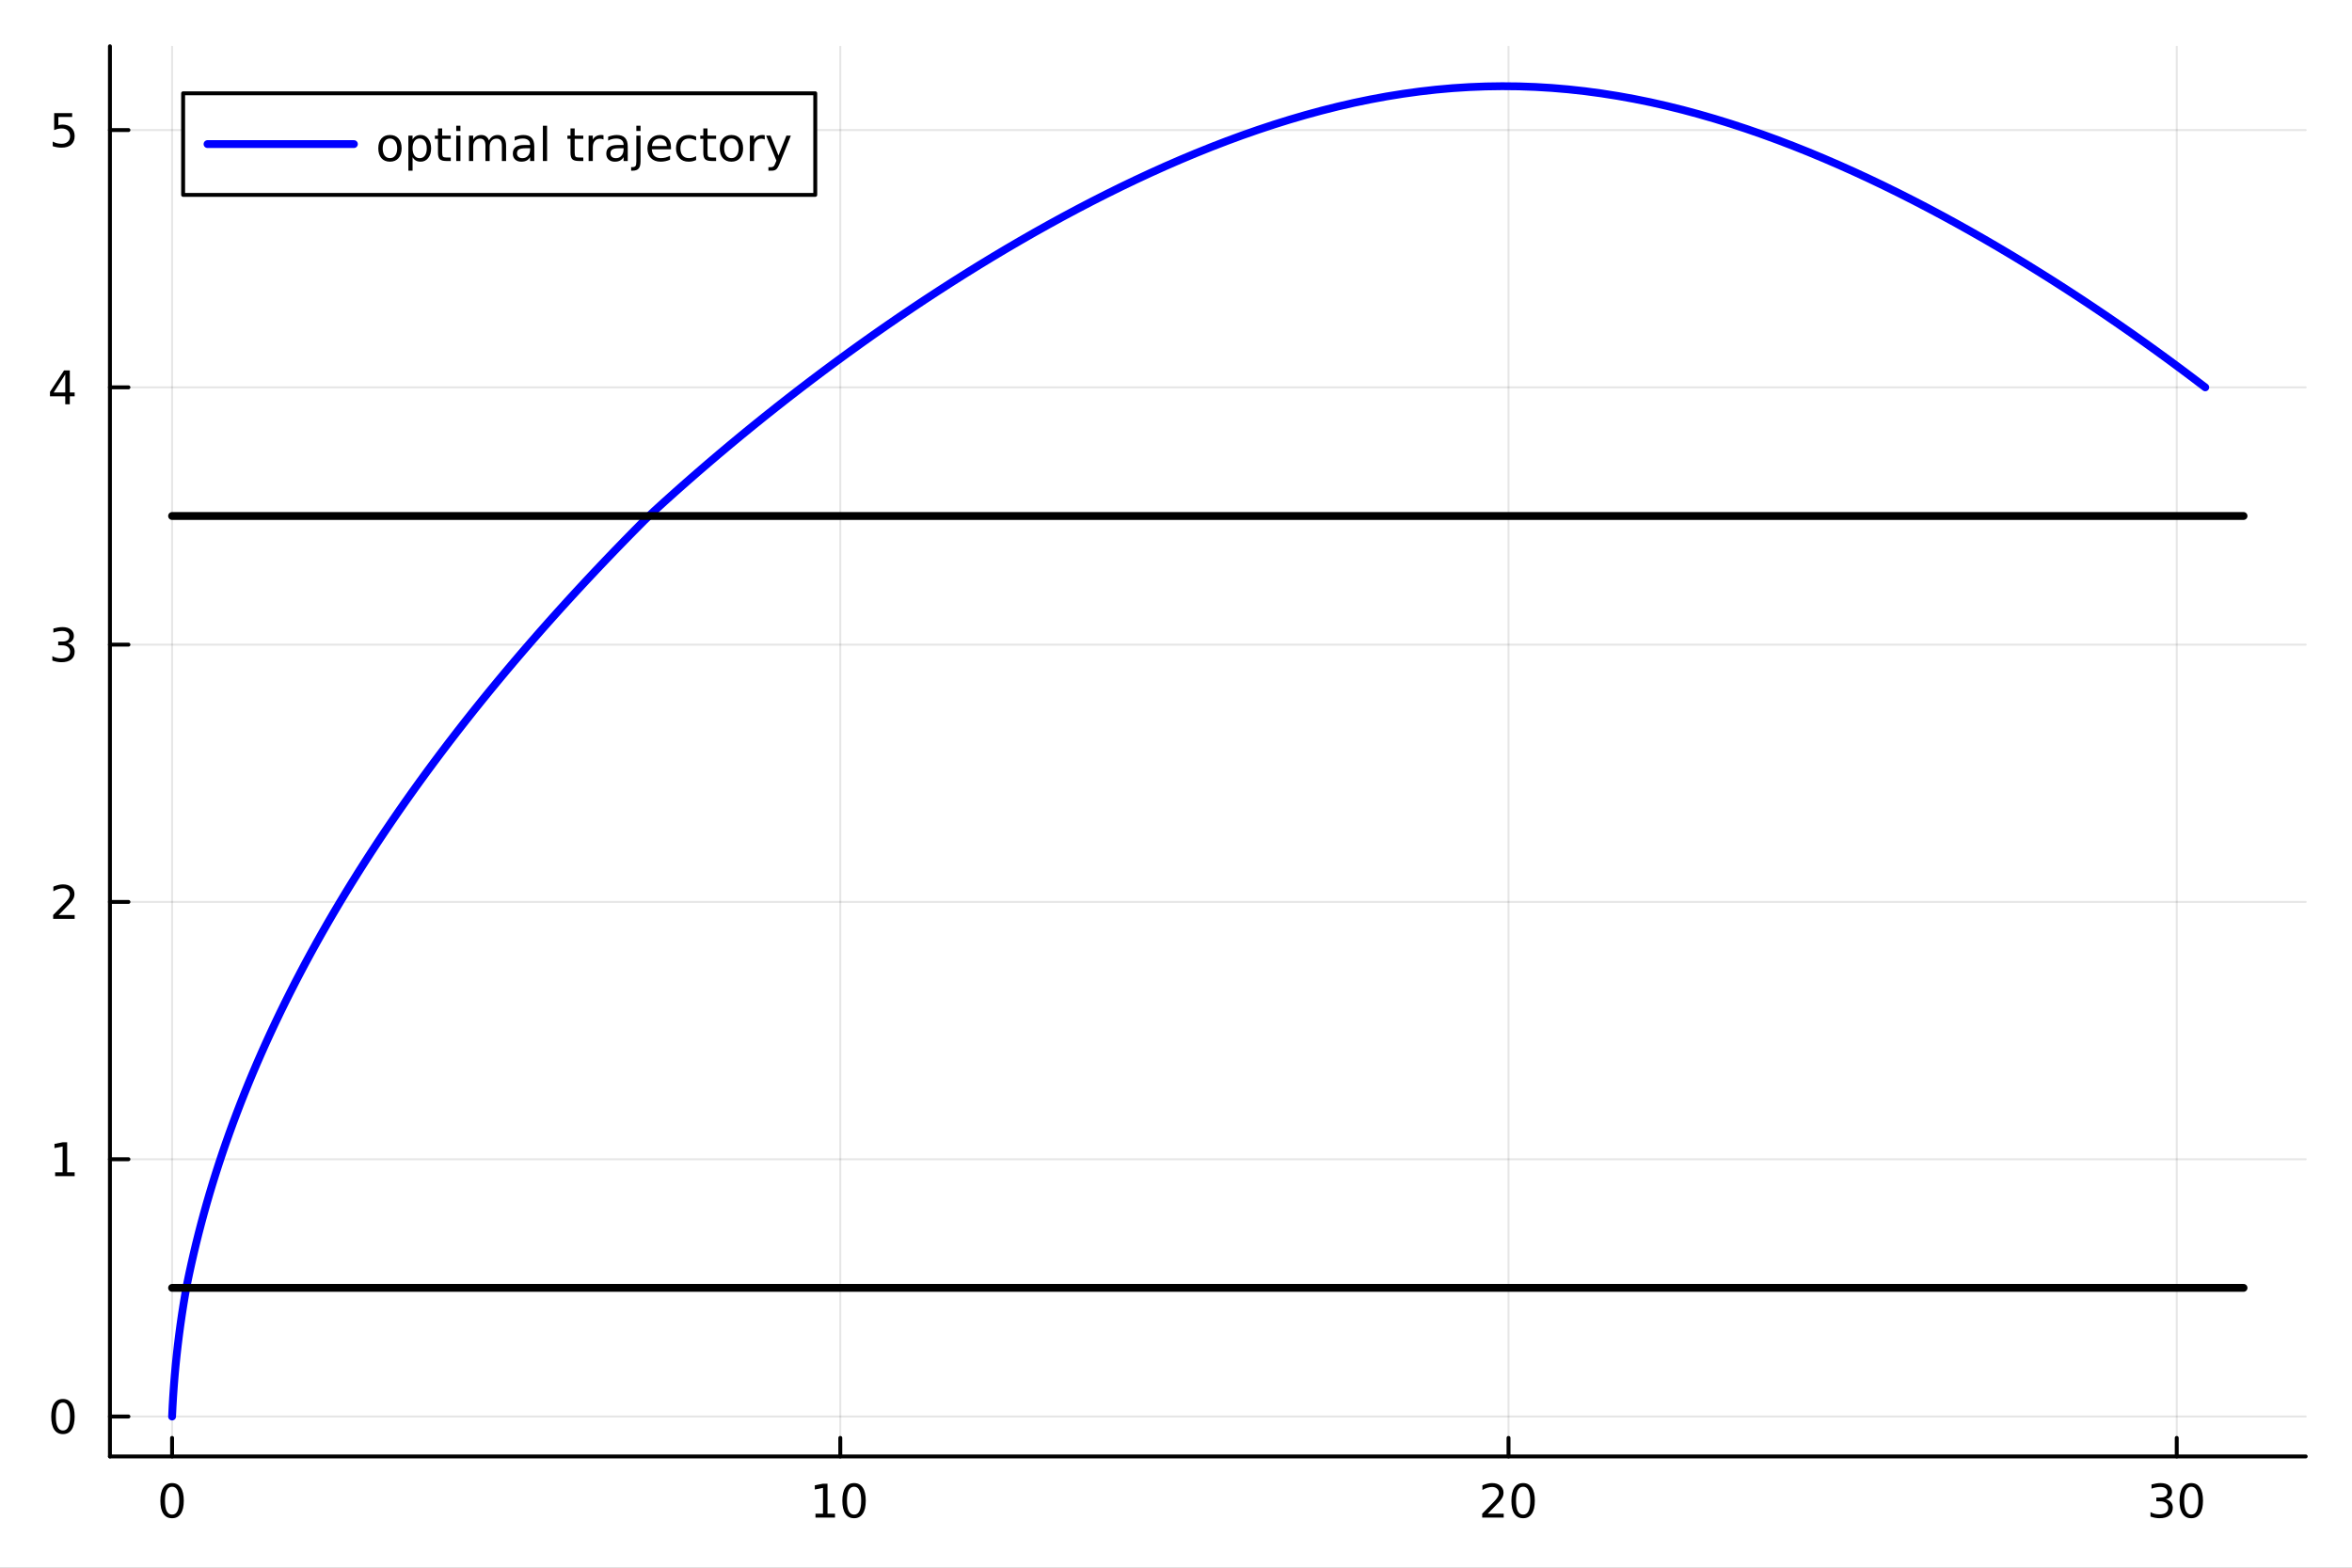 <?xml version="1.0" encoding="utf-8"?>
<svg xmlns="http://www.w3.org/2000/svg" xmlns:xlink="http://www.w3.org/1999/xlink" width="600" height="400" viewBox="0 0 2400 1600">
<rect x="0" y="0" width="2400" height="1600" fill="#808080" stroke="none"/>
<defs>
  <clipPath id="clip450">
    <rect x="0" y="0" width="2400" height="1600"/>
  </clipPath>
</defs>
<path clip-path="url(#clip450)" d="M0 1600 L2400 1600 L2400 0 L0 0  Z" fill="#ffffff" fill-rule="evenodd" fill-opacity="1"/>
<defs>
  <clipPath id="clip451">
    <rect x="480" y="0" width="1681" height="1600"/>
  </clipPath>
</defs>
<path clip-path="url(#clip450)" d="M112.177 1486.45 L2352.76 1486.45 L2352.76 47.244 L112.177 47.244  Z" fill="#ffffff" fill-rule="evenodd" fill-opacity="1"/>
<defs>
  <clipPath id="clip452">
    <rect x="112" y="47" width="2242" height="1440"/>
  </clipPath>
</defs>
<polyline clip-path="url(#clip452)" style="stroke:#000000; stroke-linecap:round; stroke-linejoin:round; stroke-width:2; stroke-opacity:0.1; fill:none" points="175.59,1486.45 175.59,47.244 "/>
<polyline clip-path="url(#clip452)" style="stroke:#000000; stroke-linecap:round; stroke-linejoin:round; stroke-width:2; stroke-opacity:0.1; fill:none" points="857.446,1486.45 857.446,47.244 "/>
<polyline clip-path="url(#clip452)" style="stroke:#000000; stroke-linecap:round; stroke-linejoin:round; stroke-width:2; stroke-opacity:0.1; fill:none" points="1539.3,1486.45 1539.3,47.244 "/>
<polyline clip-path="url(#clip452)" style="stroke:#000000; stroke-linecap:round; stroke-linejoin:round; stroke-width:2; stroke-opacity:0.1; fill:none" points="2221.16,1486.45 2221.16,47.244 "/>
<polyline clip-path="url(#clip450)" style="stroke:#000000; stroke-linecap:round; stroke-linejoin:round; stroke-width:4; stroke-opacity:1; fill:none" points="112.177,1486.45 2352.76,1486.45 "/>
<polyline clip-path="url(#clip450)" style="stroke:#000000; stroke-linecap:round; stroke-linejoin:round; stroke-width:4; stroke-opacity:1; fill:none" points="175.59,1486.45 175.59,1467.55 "/>
<polyline clip-path="url(#clip450)" style="stroke:#000000; stroke-linecap:round; stroke-linejoin:round; stroke-width:4; stroke-opacity:1; fill:none" points="857.446,1486.45 857.446,1467.55 "/>
<polyline clip-path="url(#clip450)" style="stroke:#000000; stroke-linecap:round; stroke-linejoin:round; stroke-width:4; stroke-opacity:1; fill:none" points="1539.3,1486.45 1539.3,1467.55 "/>
<polyline clip-path="url(#clip450)" style="stroke:#000000; stroke-linecap:round; stroke-linejoin:round; stroke-width:4; stroke-opacity:1; fill:none" points="2221.16,1486.45 2221.16,1467.55 "/>
<path clip-path="url(#clip450)" d="M175.59 1517.37 Q171.979 1517.37 170.15 1520.93 Q168.344 1524.47 168.344 1531.6 Q168.344 1538.71 170.15 1542.27 Q171.979 1545.82 175.59 1545.82 Q179.224 1545.82 181.03 1542.27 Q182.858 1538.71 182.858 1531.6 Q182.858 1524.47 181.03 1520.93 Q179.224 1517.37 175.59 1517.37 M175.59 1513.66 Q181.4 1513.66 184.455 1518.27 Q187.534 1522.85 187.534 1531.6 Q187.534 1540.33 184.455 1544.94 Q181.4 1549.52 175.59 1549.52 Q169.78 1549.52 166.701 1544.94 Q163.645 1540.33 163.645 1531.6 Q163.645 1522.85 166.701 1518.27 Q169.78 1513.66 175.59 1513.66 Z" fill="#000000" fill-rule="nonzero" fill-opacity="1" /><path clip-path="url(#clip450)" d="M832.133 1544.91 L839.772 1544.91 L839.772 1518.55 L831.462 1520.21 L831.462 1515.95 L839.726 1514.29 L844.402 1514.29 L844.402 1544.91 L852.041 1544.91 L852.041 1548.85 L832.133 1548.85 L832.133 1544.91 Z" fill="#000000" fill-rule="nonzero" fill-opacity="1" /><path clip-path="url(#clip450)" d="M871.485 1517.37 Q867.874 1517.37 866.045 1520.93 Q864.24 1524.47 864.24 1531.6 Q864.24 1538.71 866.045 1542.27 Q867.874 1545.82 871.485 1545.82 Q875.119 1545.82 876.925 1542.27 Q878.754 1538.71 878.754 1531.6 Q878.754 1524.47 876.925 1520.93 Q875.119 1517.37 871.485 1517.37 M871.485 1513.66 Q877.295 1513.66 880.351 1518.27 Q883.429 1522.85 883.429 1531.6 Q883.429 1540.33 880.351 1544.94 Q877.295 1549.52 871.485 1549.52 Q865.675 1549.52 862.596 1544.94 Q859.541 1540.33 859.541 1531.6 Q859.541 1522.85 862.596 1518.27 Q865.675 1513.66 871.485 1513.66 Z" fill="#000000" fill-rule="nonzero" fill-opacity="1" /><path clip-path="url(#clip450)" d="M1518.07 1544.91 L1534.39 1544.91 L1534.39 1548.85 L1512.45 1548.85 L1512.45 1544.91 Q1515.11 1542.16 1519.7 1537.53 Q1524.3 1532.88 1525.48 1531.53 Q1527.73 1529.01 1528.61 1527.27 Q1529.51 1525.51 1529.51 1523.82 Q1529.51 1521.07 1527.57 1519.33 Q1525.64 1517.6 1522.54 1517.6 Q1520.34 1517.6 1517.89 1518.36 Q1515.46 1519.13 1512.68 1520.68 L1512.68 1515.95 Q1515.51 1514.82 1517.96 1514.24 Q1520.41 1513.66 1522.45 1513.66 Q1527.82 1513.66 1531.01 1516.35 Q1534.21 1519.03 1534.21 1523.52 Q1534.21 1525.65 1533.4 1527.57 Q1532.61 1529.47 1530.51 1532.07 Q1529.93 1532.74 1526.82 1535.95 Q1523.72 1539.15 1518.07 1544.91 Z" fill="#000000" fill-rule="nonzero" fill-opacity="1" /><path clip-path="url(#clip450)" d="M1554.21 1517.37 Q1550.6 1517.37 1548.77 1520.93 Q1546.96 1524.47 1546.96 1531.6 Q1546.96 1538.71 1548.77 1542.27 Q1550.6 1545.82 1554.21 1545.82 Q1557.84 1545.82 1559.65 1542.27 Q1561.48 1538.71 1561.48 1531.6 Q1561.48 1524.47 1559.65 1520.93 Q1557.84 1517.37 1554.21 1517.37 M1554.21 1513.66 Q1560.02 1513.66 1563.07 1518.27 Q1566.15 1522.85 1566.15 1531.6 Q1566.15 1540.33 1563.07 1544.94 Q1560.02 1549.52 1554.21 1549.52 Q1548.4 1549.52 1545.32 1544.94 Q1542.26 1540.33 1542.26 1531.6 Q1542.26 1522.85 1545.32 1518.27 Q1548.4 1513.66 1554.21 1513.66 Z" fill="#000000" fill-rule="nonzero" fill-opacity="1" /><path clip-path="url(#clip450)" d="M2210 1530.21 Q2213.36 1530.93 2215.23 1533.2 Q2217.13 1535.47 2217.13 1538.8 Q2217.13 1543.92 2213.61 1546.72 Q2210.09 1549.52 2203.61 1549.52 Q2201.44 1549.52 2199.12 1549.08 Q2196.83 1548.66 2194.38 1547.81 L2194.38 1543.29 Q2196.32 1544.43 2198.63 1545.01 Q2200.95 1545.58 2203.47 1545.58 Q2207.87 1545.58 2210.16 1543.85 Q2212.48 1542.11 2212.48 1538.8 Q2212.48 1535.75 2210.32 1534.03 Q2208.19 1532.3 2204.38 1532.3 L2200.35 1532.3 L2200.35 1528.45 L2204.56 1528.45 Q2208.01 1528.45 2209.84 1527.09 Q2211.67 1525.7 2211.67 1523.11 Q2211.67 1520.45 2209.77 1519.03 Q2207.89 1517.6 2204.38 1517.6 Q2202.45 1517.6 2200.26 1518.01 Q2198.06 1518.43 2195.42 1519.31 L2195.42 1515.14 Q2198.08 1514.4 2200.39 1514.03 Q2202.73 1513.66 2204.79 1513.66 Q2210.12 1513.66 2213.22 1516.09 Q2216.32 1518.5 2216.32 1522.62 Q2216.32 1525.49 2214.68 1527.48 Q2213.03 1529.45 2210 1530.21 Z" fill="#000000" fill-rule="nonzero" fill-opacity="1" /><path clip-path="url(#clip450)" d="M2236 1517.37 Q2232.38 1517.37 2230.56 1520.93 Q2228.75 1524.47 2228.75 1531.6 Q2228.75 1538.71 2230.56 1542.27 Q2232.38 1545.82 2236 1545.82 Q2239.63 1545.82 2241.44 1542.27 Q2243.26 1538.71 2243.26 1531.6 Q2243.26 1524.47 2241.44 1520.93 Q2239.63 1517.37 2236 1517.37 M2236 1513.66 Q2241.81 1513.66 2244.86 1518.27 Q2247.94 1522.85 2247.94 1531.6 Q2247.94 1540.33 2244.86 1544.94 Q2241.81 1549.52 2236 1549.52 Q2230.19 1549.52 2227.11 1544.94 Q2224.05 1540.33 2224.05 1531.6 Q2224.05 1522.85 2227.11 1518.27 Q2230.19 1513.66 2236 1513.66 Z" fill="#000000" fill-rule="nonzero" fill-opacity="1" /><polyline clip-path="url(#clip452)" style="stroke:#000000; stroke-linecap:round; stroke-linejoin:round; stroke-width:2; stroke-opacity:0.1; fill:none" points="112.177,1445.72 2352.76,1445.72 "/>
<polyline clip-path="url(#clip452)" style="stroke:#000000; stroke-linecap:round; stroke-linejoin:round; stroke-width:2; stroke-opacity:0.1; fill:none" points="112.177,1183.12 2352.76,1183.12 "/>
<polyline clip-path="url(#clip452)" style="stroke:#000000; stroke-linecap:round; stroke-linejoin:round; stroke-width:2; stroke-opacity:0.1; fill:none" points="112.177,920.521 2352.76,920.521 "/>
<polyline clip-path="url(#clip452)" style="stroke:#000000; stroke-linecap:round; stroke-linejoin:round; stroke-width:2; stroke-opacity:0.1; fill:none" points="112.177,657.924 2352.76,657.924 "/>
<polyline clip-path="url(#clip452)" style="stroke:#000000; stroke-linecap:round; stroke-linejoin:round; stroke-width:2; stroke-opacity:0.1; fill:none" points="112.177,395.327 2352.76,395.327 "/>
<polyline clip-path="url(#clip452)" style="stroke:#000000; stroke-linecap:round; stroke-linejoin:round; stroke-width:2; stroke-opacity:0.1; fill:none" points="112.177,132.729 2352.76,132.729 "/>
<polyline clip-path="url(#clip450)" style="stroke:#000000; stroke-linecap:round; stroke-linejoin:round; stroke-width:4; stroke-opacity:1; fill:none" points="112.177,1486.45 112.177,47.244 "/>
<polyline clip-path="url(#clip450)" style="stroke:#000000; stroke-linecap:round; stroke-linejoin:round; stroke-width:4; stroke-opacity:1; fill:none" points="112.177,1445.72 131.075,1445.72 "/>
<polyline clip-path="url(#clip450)" style="stroke:#000000; stroke-linecap:round; stroke-linejoin:round; stroke-width:4; stroke-opacity:1; fill:none" points="112.177,1183.12 131.075,1183.12 "/>
<polyline clip-path="url(#clip450)" style="stroke:#000000; stroke-linecap:round; stroke-linejoin:round; stroke-width:4; stroke-opacity:1; fill:none" points="112.177,920.521 131.075,920.521 "/>
<polyline clip-path="url(#clip450)" style="stroke:#000000; stroke-linecap:round; stroke-linejoin:round; stroke-width:4; stroke-opacity:1; fill:none" points="112.177,657.924 131.075,657.924 "/>
<polyline clip-path="url(#clip450)" style="stroke:#000000; stroke-linecap:round; stroke-linejoin:round; stroke-width:4; stroke-opacity:1; fill:none" points="112.177,395.327 131.075,395.327 "/>
<polyline clip-path="url(#clip450)" style="stroke:#000000; stroke-linecap:round; stroke-linejoin:round; stroke-width:4; stroke-opacity:1; fill:none" points="112.177,132.729 131.075,132.729 "/>
<path clip-path="url(#clip450)" d="M64.233 1431.51 Q60.622 1431.51 58.793 1435.08 Q56.987 1438.62 56.987 1445.75 Q56.987 1452.86 58.793 1456.42 Q60.622 1459.96 64.233 1459.96 Q67.867 1459.96 69.673 1456.42 Q71.501 1452.86 71.501 1445.75 Q71.501 1438.62 69.673 1435.08 Q67.867 1431.51 64.233 1431.51 M64.233 1427.81 Q70.043 1427.81 73.099 1432.42 Q76.177 1437 76.177 1445.75 Q76.177 1454.48 73.099 1459.08 Q70.043 1463.67 64.233 1463.67 Q58.423 1463.67 55.344 1459.08 Q52.288 1454.48 52.288 1445.75 Q52.288 1437 55.344 1432.42 Q58.423 1427.81 64.233 1427.81 Z" fill="#000000" fill-rule="nonzero" fill-opacity="1" /><path clip-path="url(#clip450)" d="M56.27 1196.46 L63.909 1196.46 L63.909 1170.1 L55.599 1171.76 L55.599 1167.51 L63.862 1165.84 L68.538 1165.84 L68.538 1196.46 L76.177 1196.46 L76.177 1200.4 L56.27 1200.4 L56.27 1196.46 Z" fill="#000000" fill-rule="nonzero" fill-opacity="1" /><path clip-path="url(#clip450)" d="M59.858 933.866 L76.177 933.866 L76.177 937.801 L54.233 937.801 L54.233 933.866 Q56.895 931.111 61.478 926.482 Q66.085 921.829 67.265 920.486 Q69.51 917.963 70.39 916.227 Q71.293 914.468 71.293 912.778 Q71.293 910.024 69.349 908.287 Q67.427 906.551 64.325 906.551 Q62.126 906.551 59.673 907.315 Q57.242 908.079 54.464 909.63 L54.464 904.908 Q57.288 903.774 59.742 903.195 Q62.196 902.616 64.233 902.616 Q69.603 902.616 72.798 905.301 Q75.992 907.987 75.992 912.477 Q75.992 914.607 75.182 916.528 Q74.395 918.426 72.288 921.019 Q71.71 921.69 68.608 924.908 Q65.506 928.102 59.858 933.866 Z" fill="#000000" fill-rule="nonzero" fill-opacity="1" /><path clip-path="url(#clip450)" d="M69.048 656.57 Q72.404 657.287 74.279 659.556 Q76.177 661.824 76.177 665.158 Q76.177 670.273 72.659 673.074 Q69.14 675.875 62.659 675.875 Q60.483 675.875 58.168 675.435 Q55.876 675.019 53.423 674.162 L53.423 669.648 Q55.367 670.783 57.682 671.361 Q59.997 671.94 62.52 671.94 Q66.918 671.94 69.21 670.204 Q71.524 668.468 71.524 665.158 Q71.524 662.102 69.372 660.389 Q67.242 658.653 63.423 658.653 L59.395 658.653 L59.395 654.811 L63.608 654.811 Q67.057 654.811 68.885 653.445 Q70.714 652.056 70.714 649.463 Q70.714 646.801 68.816 645.389 Q66.941 643.954 63.423 643.954 Q61.501 643.954 59.302 644.371 Q57.103 644.787 54.464 645.667 L54.464 641.5 Q57.126 640.76 59.441 640.389 Q61.779 640.019 63.839 640.019 Q69.163 640.019 72.265 642.449 Q75.367 644.857 75.367 648.977 Q75.367 651.848 73.724 653.838 Q72.08 655.806 69.048 656.57 Z" fill="#000000" fill-rule="nonzero" fill-opacity="1" /><path clip-path="url(#clip450)" d="M66.594 382.121 L54.788 400.57 L66.594 400.57 L66.594 382.121 M65.367 378.047 L71.247 378.047 L71.247 400.57 L76.177 400.57 L76.177 404.459 L71.247 404.459 L71.247 412.607 L66.594 412.607 L66.594 404.459 L50.992 404.459 L50.992 399.945 L65.367 378.047 Z" fill="#000000" fill-rule="nonzero" fill-opacity="1" /><path clip-path="url(#clip450)" d="M55.275 115.449 L73.631 115.449 L73.631 119.385 L59.557 119.385 L59.557 127.857 Q60.575 127.51 61.594 127.348 Q62.612 127.162 63.631 127.162 Q69.418 127.162 72.798 130.334 Q76.177 133.505 76.177 138.922 Q76.177 144.5 72.705 147.602 Q69.233 150.681 62.913 150.681 Q60.737 150.681 58.469 150.31 Q56.224 149.94 53.816 149.199 L53.816 144.5 Q55.9 145.634 58.122 146.19 Q60.344 146.746 62.821 146.746 Q66.825 146.746 69.163 144.639 Q71.501 142.533 71.501 138.922 Q71.501 135.31 69.163 133.204 Q66.825 131.097 62.821 131.097 Q60.946 131.097 59.071 131.514 Q57.219 131.931 55.275 132.81 L55.275 115.449 Z" fill="#000000" fill-rule="nonzero" fill-opacity="1" /><polyline clip-path="url(#clip452)" style="stroke:#0000ff; stroke-linecap:round; stroke-linejoin:round; stroke-width:8; stroke-opacity:1; fill:none" points="175.59,1445.72 176.092,1435.3 176.702,1424.89 177.427,1414.47 178.26,1404.06 179.208,1393.65 180.265,1383.25 181.436,1372.84 182.717,1362.44 184.111,1352.04 185.615,1341.64 187.233,1331.24 188.962,1320.85 190.873,1310.52 192.991,1300.27 195.22,1290.02 197.556,1279.77 199.999,1269.52 202.549,1259.27 205.206,1249.02 207.97,1238.77 210.841,1228.52 213.818,1218.28 216.903,1208.03 220.095,1197.78 223.393,1187.53 226.8,1177.28 230.312,1167.03 233.932,1156.78 237.658,1146.53 241.493,1136.29 245.432,1126.04 249.481,1115.79 253.634,1105.54 257.897,1095.29 262.264,1085.04 266.742,1074.79 271.322,1064.54 276.014,1054.29 280.808,1044.05 285.714,1033.8 290.722,1023.55 295.842,1013.3 301.064,1003.05 306.398,992.802 311.834,982.553 317.381,972.304 323.032,962.056 328.793,951.807 334.658,941.558 340.633,931.309 346.712,921.06 352.9,910.812 359.194,900.563 365.596,890.314 372.103,880.065 378.719,869.816 385.441,859.568 392.27,849.319 399.206,839.07 406.25,828.821 413.4,818.572 420.657,808.324 428.021,798.075 435.492,787.826 443.07,777.577 450.755,767.328 458.548,757.08 466.446,746.831 474.453,736.582 482.565,726.333 490.786,716.084 499.111,705.836 507.546,695.587 516.086,685.338 524.735,675.089 533.488,664.84 542.352,654.592 551.319,644.343 560.397,634.094 569.577,623.845 578.869,613.597 588.264,603.348 597.77,593.099 607.379,582.85 617.098,572.601 626.921,562.353 636.855,552.104 646.892,541.855 657.043,531.612 667.482,521.599 678.219,511.83 689.074,502.089 700.047,492.372 711.135,482.681 722.342,473.017 733.665,463.381 745.107,453.775 756.665,444.2 768.342,434.658 780.136,425.149 792.049,415.676 804.079,406.241 816.228,396.844 828.496,387.489 840.882,378.177 853.387,368.911 866.011,359.692 878.755,350.524 891.616,341.409 904.599,332.35 917.7,323.349 930.922,314.412 944.261,305.539 957.724,296.737 971.303,288.007 985.005,279.357 998.824,270.786 1012.77,262.305 1026.82,253.912 1041.01,245.622 1055.3,237.431 1069.73,229.353 1084.26,221.389 1098.92,213.552 1113.7,205.843 1128.59,198.277 1143.6,190.856 1158.73,183.595 1173.97,176.499 1189.32,169.583 1204.79,162.853 1220.37,156.326 1236.06,150.008 1251.85,143.917 1267.75,138.062 1283.76,132.46 1299.86,127.122 1316.06,122.065 1332.34,117.301 1348.72,112.846 1365.18,108.716 1381.71,104.921 1398.32,101.481 1414.99,98.403 1431.71,95.706 1448.49,93.393 1465.31,91.484 1482.17,89.977 1499.06,88.892 1515.96,88.218 1532.87,87.976 1549.78,88.149 1566.69,88.755 1583.57,89.771 1600.44,91.214 1617.27,93.053 1634.05,95.306 1650.79,97.936 1667.47,100.96 1684.09,104.336 1700.63,108.08 1717.1,112.152 1733.49,116.561 1749.79,121.271 1766,126.286 1782.12,131.576 1798.14,137.14 1814.06,142.952 1829.87,149.009 1845.58,155.288 1861.17,161.785 1876.66,168.481 1892.03,175.37 1907.29,182.436 1922.44,189.672 1937.47,197.066 1952.38,204.611 1967.17,212.296 1981.85,220.114 1996.41,228.058 2010.84,236.118 2025.16,244.29 2039.36,252.566 2053.44,260.941 2067.4,269.409 2081.24,277.965 2094.96,286.603 2108.56,295.321 2122.04,304.111 2135.4,312.973 2148.65,321.9 2161.76,330.891 2174.77,339.94 2187.65,349.047 2200.41,358.206 2213.05,367.417 2225.58,376.675 2237.98,385.981 2250.27,395.327 "/>
<polyline clip-path="url(#clip452)" style="stroke:#000000; stroke-linecap:round; stroke-linejoin:round; stroke-width:8; stroke-opacity:1; fill:none" points="175.59,1314.42 2289.34,1314.42 "/>
<polyline clip-path="url(#clip452)" style="stroke:#000000; stroke-linecap:round; stroke-linejoin:round; stroke-width:8; stroke-opacity:1; fill:none" points="175.59,526.625 2289.34,526.625 "/>
<path clip-path="url(#clip450)" d="M186.863 198.898 L831.891 198.898 L831.891 95.218 L186.863 95.218  Z" fill="#ffffff" fill-rule="evenodd" fill-opacity="1"/>
<polyline clip-path="url(#clip450)" style="stroke:#000000; stroke-linecap:round; stroke-linejoin:round; stroke-width:4; stroke-opacity:1; fill:none" points="186.863,198.898 831.891,198.898 831.891,95.218 186.863,95.218 186.863,198.898 "/>
<polyline clip-path="url(#clip450)" style="stroke:#0000ff; stroke-linecap:round; stroke-linejoin:round; stroke-width:8; stroke-opacity:1; fill:none" points="211.758,147.058 361.13,147.058 "/>
<path clip-path="url(#clip450)" d="M397.924 141.398 Q394.498 141.398 392.507 144.083 Q390.516 146.745 390.516 151.398 Q390.516 156.051 392.484 158.736 Q394.475 161.398 397.924 161.398 Q401.327 161.398 403.317 158.713 Q405.308 156.027 405.308 151.398 Q405.308 146.791 403.317 144.106 Q401.327 141.398 397.924 141.398 M397.924 137.787 Q403.479 137.787 406.651 141.398 Q409.822 145.009 409.822 151.398 Q409.822 157.764 406.651 161.398 Q403.479 165.009 397.924 165.009 Q392.345 165.009 389.174 161.398 Q386.026 157.764 386.026 151.398 Q386.026 145.009 389.174 141.398 Q392.345 137.787 397.924 137.787 Z" fill="#000000" fill-rule="nonzero" fill-opacity="1" /><path clip-path="url(#clip450)" d="M421.002 160.449 L421.002 174.199 L416.72 174.199 L416.72 138.412 L421.002 138.412 L421.002 142.347 Q422.345 140.032 424.382 138.921 Q426.442 137.787 429.289 137.787 Q434.012 137.787 436.951 141.537 Q439.914 145.287 439.914 151.398 Q439.914 157.509 436.951 161.259 Q434.012 165.009 429.289 165.009 Q426.442 165.009 424.382 163.898 Q422.345 162.763 421.002 160.449 M435.493 151.398 Q435.493 146.699 433.549 144.037 Q431.627 141.352 428.248 141.352 Q424.868 141.352 422.924 144.037 Q421.002 146.699 421.002 151.398 Q421.002 156.097 422.924 158.782 Q424.868 161.444 428.248 161.444 Q431.627 161.444 433.549 158.782 Q435.493 156.097 435.493 151.398 Z" fill="#000000" fill-rule="nonzero" fill-opacity="1" /><path clip-path="url(#clip450)" d="M451.187 131.051 L451.187 138.412 L459.96 138.412 L459.96 141.722 L451.187 141.722 L451.187 155.796 Q451.187 158.967 452.044 159.87 Q452.923 160.773 455.586 160.773 L459.96 160.773 L459.96 164.338 L455.586 164.338 Q450.655 164.338 448.78 162.509 Q446.905 160.657 446.905 155.796 L446.905 141.722 L443.78 141.722 L443.78 138.412 L446.905 138.412 L446.905 131.051 L451.187 131.051 Z" fill="#000000" fill-rule="nonzero" fill-opacity="1" /><path clip-path="url(#clip450)" d="M465.562 138.412 L469.822 138.412 L469.822 164.338 L465.562 164.338 L465.562 138.412 M465.562 128.319 L469.822 128.319 L469.822 133.713 L465.562 133.713 L465.562 128.319 Z" fill="#000000" fill-rule="nonzero" fill-opacity="1" /><path clip-path="url(#clip450)" d="M498.919 143.389 Q500.516 140.518 502.738 139.153 Q504.96 137.787 507.969 137.787 Q512.02 137.787 514.219 140.634 Q516.419 143.458 516.419 148.689 L516.419 164.338 L512.136 164.338 L512.136 148.828 Q512.136 145.102 510.817 143.296 Q509.497 141.49 506.789 141.49 Q503.479 141.49 501.557 143.69 Q499.636 145.889 499.636 149.685 L499.636 164.338 L495.354 164.338 L495.354 148.828 Q495.354 145.078 494.034 143.296 Q492.715 141.49 489.96 141.49 Q486.696 141.49 484.775 143.713 Q482.854 145.912 482.854 149.685 L482.854 164.338 L478.571 164.338 L478.571 138.412 L482.854 138.412 L482.854 142.44 Q484.312 140.055 486.349 138.921 Q488.386 137.787 491.187 137.787 Q494.011 137.787 495.979 139.222 Q497.97 140.657 498.919 143.389 Z" fill="#000000" fill-rule="nonzero" fill-opacity="1" /><path clip-path="url(#clip450)" d="M536.696 151.305 Q531.534 151.305 529.543 152.486 Q527.553 153.666 527.553 156.514 Q527.553 158.782 529.034 160.125 Q530.539 161.444 533.108 161.444 Q536.65 161.444 538.779 158.944 Q540.932 156.421 540.932 152.254 L540.932 151.305 L536.696 151.305 M545.192 149.546 L545.192 164.338 L540.932 164.338 L540.932 160.402 Q539.474 162.763 537.298 163.898 Q535.122 165.009 531.974 165.009 Q527.993 165.009 525.631 162.787 Q523.293 160.541 523.293 156.791 Q523.293 152.416 526.21 150.194 Q529.15 147.972 534.96 147.972 L540.932 147.972 L540.932 147.555 Q540.932 144.615 538.988 143.018 Q537.067 141.398 533.571 141.398 Q531.349 141.398 529.243 141.93 Q527.136 142.463 525.192 143.527 L525.192 139.592 Q527.53 138.69 529.729 138.25 Q531.928 137.787 534.011 137.787 Q539.636 137.787 542.414 140.703 Q545.192 143.62 545.192 149.546 Z" fill="#000000" fill-rule="nonzero" fill-opacity="1" /><path clip-path="url(#clip450)" d="M553.965 128.319 L558.224 128.319 L558.224 164.338 L553.965 164.338 L553.965 128.319 Z" fill="#000000" fill-rule="nonzero" fill-opacity="1" /><path clip-path="url(#clip450)" d="M586.418 131.051 L586.418 138.412 L595.191 138.412 L595.191 141.722 L586.418 141.722 L586.418 155.796 Q586.418 158.967 587.275 159.87 Q588.154 160.773 590.816 160.773 L595.191 160.773 L595.191 164.338 L590.816 164.338 Q585.886 164.338 584.011 162.509 Q582.136 160.657 582.136 155.796 L582.136 141.722 L579.011 141.722 L579.011 138.412 L582.136 138.412 L582.136 131.051 L586.418 131.051 Z" fill="#000000" fill-rule="nonzero" fill-opacity="1" /><path clip-path="url(#clip450)" d="M615.816 142.393 Q615.099 141.977 614.242 141.791 Q613.409 141.583 612.39 141.583 Q608.779 141.583 606.835 143.944 Q604.913 146.282 604.913 150.68 L604.913 164.338 L600.631 164.338 L600.631 138.412 L604.913 138.412 L604.913 142.44 Q606.256 140.078 608.409 138.944 Q610.562 137.787 613.64 137.787 Q614.08 137.787 614.612 137.856 Q615.145 137.903 615.793 138.018 L615.816 142.393 Z" fill="#000000" fill-rule="nonzero" fill-opacity="1" /><path clip-path="url(#clip450)" d="M632.066 151.305 Q626.904 151.305 624.913 152.486 Q622.923 153.666 622.923 156.514 Q622.923 158.782 624.404 160.125 Q625.909 161.444 628.478 161.444 Q632.02 161.444 634.149 158.944 Q636.302 156.421 636.302 152.254 L636.302 151.305 L632.066 151.305 M640.561 149.546 L640.561 164.338 L636.302 164.338 L636.302 160.402 Q634.844 162.763 632.668 163.898 Q630.492 165.009 627.344 165.009 Q623.362 165.009 621.001 162.787 Q618.663 160.541 618.663 156.791 Q618.663 152.416 621.58 150.194 Q624.52 147.972 630.33 147.972 L636.302 147.972 L636.302 147.555 Q636.302 144.615 634.358 143.018 Q632.436 141.398 628.941 141.398 Q626.719 141.398 624.612 141.93 Q622.506 142.463 620.561 143.527 L620.561 139.592 Q622.899 138.69 625.098 138.25 Q627.298 137.787 629.381 137.787 Q635.006 137.787 637.784 140.703 Q640.561 143.62 640.561 149.546 Z" fill="#000000" fill-rule="nonzero" fill-opacity="1" /><path clip-path="url(#clip450)" d="M649.334 138.412 L653.594 138.412 L653.594 164.801 Q653.594 169.754 651.696 171.976 Q649.821 174.199 645.631 174.199 L644.01 174.199 L644.01 170.588 L645.145 170.588 Q647.575 170.588 648.455 169.453 Q649.334 168.342 649.334 164.801 L649.334 138.412 M649.334 128.319 L653.594 128.319 L653.594 133.713 L649.334 133.713 L649.334 128.319 Z" fill="#000000" fill-rule="nonzero" fill-opacity="1" /><path clip-path="url(#clip450)" d="M684.681 150.31 L684.681 152.393 L665.098 152.393 Q665.376 156.791 667.737 159.106 Q670.121 161.398 674.357 161.398 Q676.811 161.398 679.103 160.796 Q681.418 160.194 683.686 158.99 L683.686 163.018 Q681.394 163.99 678.987 164.5 Q676.58 165.009 674.103 165.009 Q667.899 165.009 664.265 161.398 Q660.654 157.787 660.654 151.629 Q660.654 145.264 664.08 141.537 Q667.529 137.787 673.362 137.787 Q678.594 137.787 681.626 141.166 Q684.681 144.523 684.681 150.31 M680.422 149.06 Q680.376 145.565 678.455 143.481 Q676.557 141.398 673.408 141.398 Q669.844 141.398 667.691 143.412 Q665.561 145.426 665.237 149.083 L680.422 149.06 Z" fill="#000000" fill-rule="nonzero" fill-opacity="1" /><path clip-path="url(#clip450)" d="M710.33 139.407 L710.33 143.389 Q708.524 142.393 706.695 141.907 Q704.89 141.398 703.038 141.398 Q698.894 141.398 696.603 144.037 Q694.311 146.652 694.311 151.398 Q694.311 156.143 696.603 158.782 Q698.894 161.398 703.038 161.398 Q704.89 161.398 706.695 160.912 Q708.524 160.402 710.33 159.407 L710.33 163.342 Q708.547 164.176 706.626 164.592 Q704.728 165.009 702.575 165.009 Q696.718 165.009 693.269 161.328 Q689.82 157.648 689.82 151.398 Q689.82 145.055 693.293 141.421 Q696.788 137.787 702.853 137.787 Q704.82 137.787 706.695 138.203 Q708.57 138.597 710.33 139.407 Z" fill="#000000" fill-rule="nonzero" fill-opacity="1" /><path clip-path="url(#clip450)" d="M721.95 131.051 L721.95 138.412 L730.723 138.412 L730.723 141.722 L721.95 141.722 L721.95 155.796 Q721.95 158.967 722.806 159.87 Q723.686 160.773 726.348 160.773 L730.723 160.773 L730.723 164.338 L726.348 164.338 Q721.417 164.338 719.542 162.509 Q717.667 160.657 717.667 155.796 L717.667 141.722 L714.542 141.722 L714.542 138.412 L717.667 138.412 L717.667 131.051 L721.95 131.051 Z" fill="#000000" fill-rule="nonzero" fill-opacity="1" /><path clip-path="url(#clip450)" d="M746.371 141.398 Q742.945 141.398 740.954 144.083 Q738.964 146.745 738.964 151.398 Q738.964 156.051 740.931 158.736 Q742.922 161.398 746.371 161.398 Q749.774 161.398 751.764 158.713 Q753.755 156.027 753.755 151.398 Q753.755 146.791 751.764 144.106 Q749.774 141.398 746.371 141.398 M746.371 137.787 Q751.927 137.787 755.098 141.398 Q758.269 145.009 758.269 151.398 Q758.269 157.764 755.098 161.398 Q751.927 165.009 746.371 165.009 Q740.792 165.009 737.621 161.398 Q734.473 157.764 734.473 151.398 Q734.473 145.009 737.621 141.398 Q740.792 137.787 746.371 137.787 Z" fill="#000000" fill-rule="nonzero" fill-opacity="1" /><path clip-path="url(#clip450)" d="M780.352 142.393 Q779.635 141.977 778.778 141.791 Q777.945 141.583 776.926 141.583 Q773.315 141.583 771.371 143.944 Q769.45 146.282 769.45 150.68 L769.45 164.338 L765.167 164.338 L765.167 138.412 L769.45 138.412 L769.45 142.44 Q770.792 140.078 772.945 138.944 Q775.098 137.787 778.176 137.787 Q778.616 137.787 779.149 137.856 Q779.681 137.903 780.329 138.018 L780.352 142.393 Z" fill="#000000" fill-rule="nonzero" fill-opacity="1" /><path clip-path="url(#clip450)" d="M795.607 166.745 Q793.801 171.375 792.088 172.787 Q790.375 174.199 787.505 174.199 L784.102 174.199 L784.102 170.634 L786.602 170.634 Q788.361 170.634 789.334 169.8 Q790.306 168.967 791.486 165.865 L792.25 163.921 L781.764 138.412 L786.278 138.412 L794.38 158.689 L802.482 138.412 L806.996 138.412 L795.607 166.745 Z" fill="#000000" fill-rule="nonzero" fill-opacity="1" /></svg>
